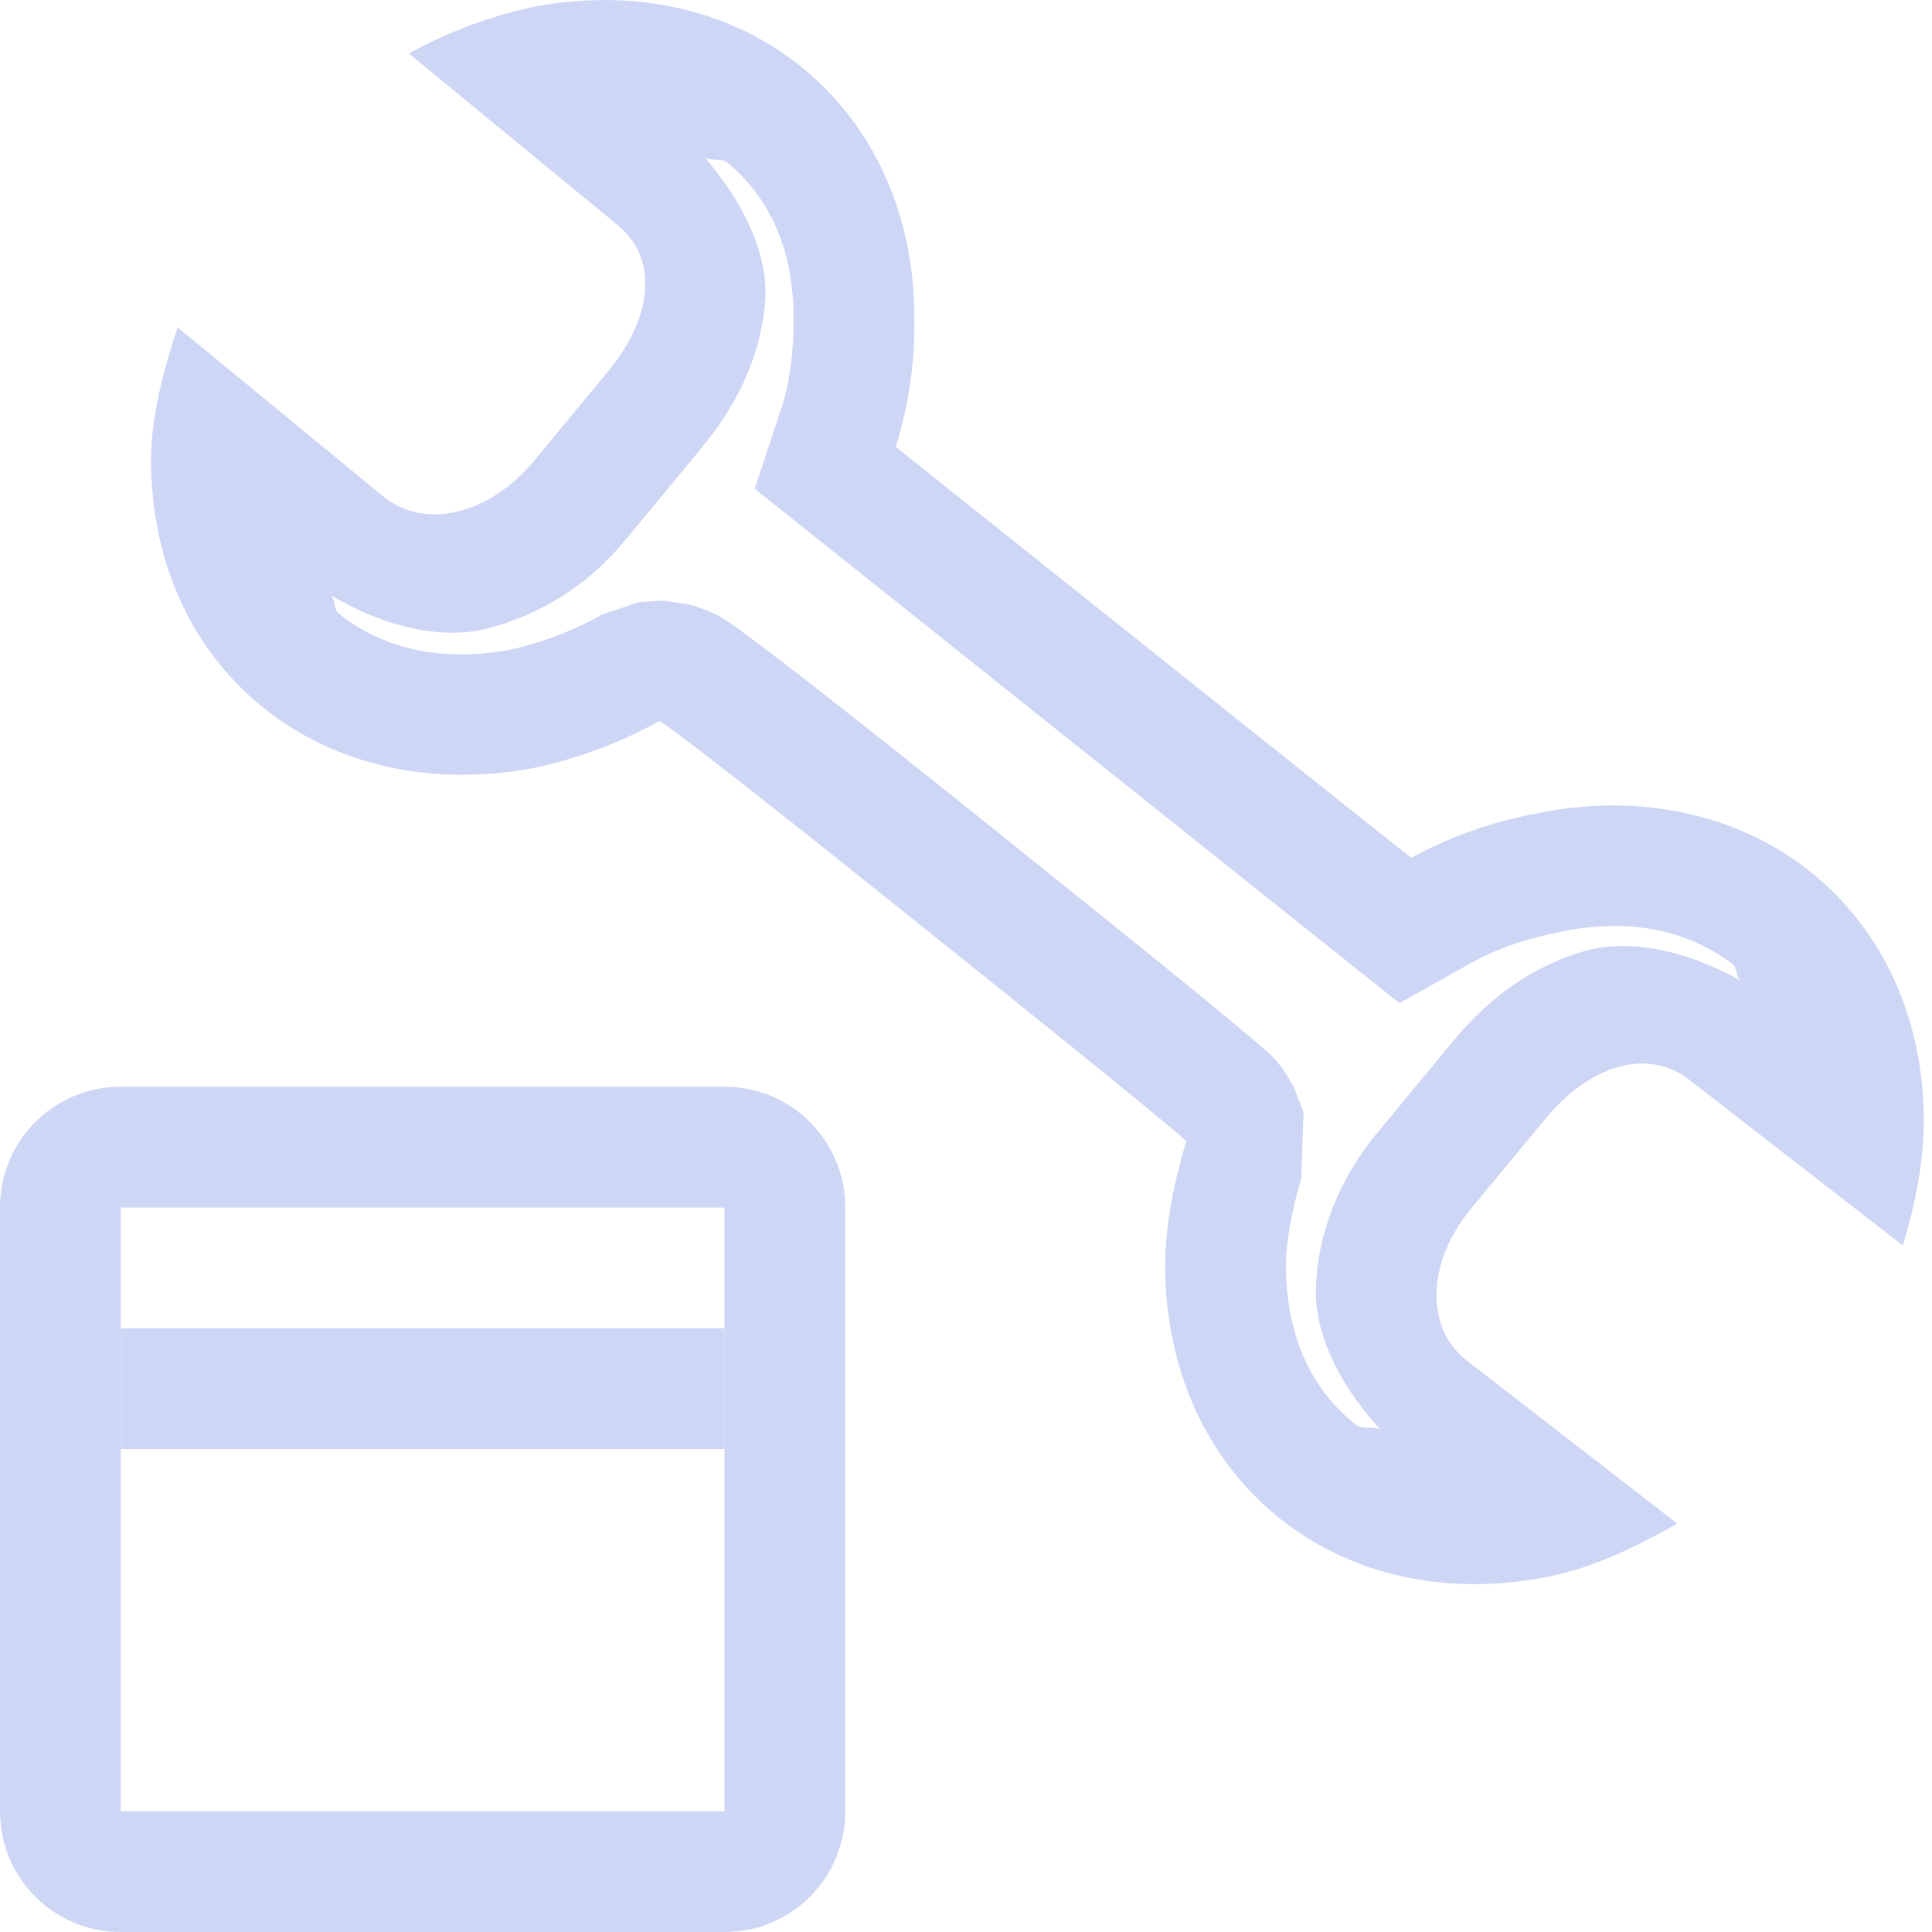 <svg xmlns="http://www.w3.org/2000/svg" width="16" height="16"><path d="M140.07 567.362a3.14 3.14 0 0 0-.636.053 3.705 3.705 0 0 0-1.047.39l1.726 1.418c.353.288.277.785-.072 1.207l-.63.762c-.355.418-.884.567-1.237.28l-1.703-1.4c-.115.347-.218.73-.22 1.093-.002 1.74 1.413 2.88 3.16 2.558a3.72 3.72 0 0 0 1.048-.39c.023-.013 1.129.863 1.426 1.1l.193.154c.337.269 2.755 2.201 2.746 2.228-.106.35-.181.723-.174 1.088.038 1.745 1.465 2.87 3.198 2.51.362-.075.721-.253 1.043-.434l-1.743-1.35c-.358-.28-.32-.82.024-1.246l.63-.761c.35-.423.831-.597 1.19-.317l1.766 1.37c.106-.35.181-.724.174-1.088-.038-1.745-1.484-2.847-3.217-2.487a3.522 3.522 0 0 0-1.028.365l-.582-.462-3.105-2.477-.582-.465a3.36 3.36 0 0 0 .154-1.062c.003-1.523-1.065-2.606-2.502-2.637zm.766 1.303c.048.031.142.005.185.04.33.274.552.69.551 1.292 0 .292-.031.532-.103.75l-.219.662 1.127.898 3.103 2.477 1.11.885.588-.33c.206-.117.445-.199.74-.26.613-.128 1.091.006 1.432.267.036.028.028.104.062.135-.41-.233-.903-.358-1.3-.24-.458.135-.804.412-1.079.744l-.635.768-.003.003c-.29.36-.48.789-.497 1.272-.014.408.224.832.534 1.174-.053-.032-.152-.002-.2-.04-.337-.265-.569-.676-.582-1.28-.005-.208.043-.48.127-.764l.018-.547-.084-.217s-.076-.126-.098-.154c-.044-.057-.062-.074-.078-.09-.032-.033-.048-.046-.064-.06a23.958 23.958 0 0 0-.39-.328c-.236-.193-.548-.447-.872-.708a537.23 537.23 0 0 0-1.506-1.209l-.195-.154v-.002c-.152-.12-.503-.398-.824-.648a33.12 33.12 0 0 0-.596-.452 1.48 1.48 0 0 0-.092-.06c-.022-.014-.044-.03-.11-.06a2.979 2.979 0 0 0-.171-.061l-.223-.033-.205.013-.303.104a2.82 2.82 0 0 1-.754.289c-.618.114-1.092-.031-1.425-.3-.04-.033-.029-.116-.065-.151.406.243.882.376 1.285.279a2.166 2.166 0 0 0 1.147-.729l.006-.005.633-.766c.274-.332.483-.725.525-1.205.035-.407-.198-.85-.5-1.2z" style="opacity:1;fill:#cdd6f4;fill-opacity:1" transform="translate(-135 -567.361)"/><path d="M1 9c-.554 0-1 .446-1 1v5c0 .554.446 1 1 1h5c.554 0 1-.446 1-1v-5c0-.554-.446-1-1-1H1zm0 1h5v5H1v-5z" style="fill:#cdd6f4;stroke-width:0;stroke-linecap:round;stroke-linejoin:round;paint-order:stroke fill markers;stop-color:#000"/><path d="M1 11h5v1H1z" style="fill:#cdd6f4;stroke-width:0;stroke-linecap:round;stroke-linejoin:round;paint-order:stroke fill markers;stop-color:#000"/></svg>